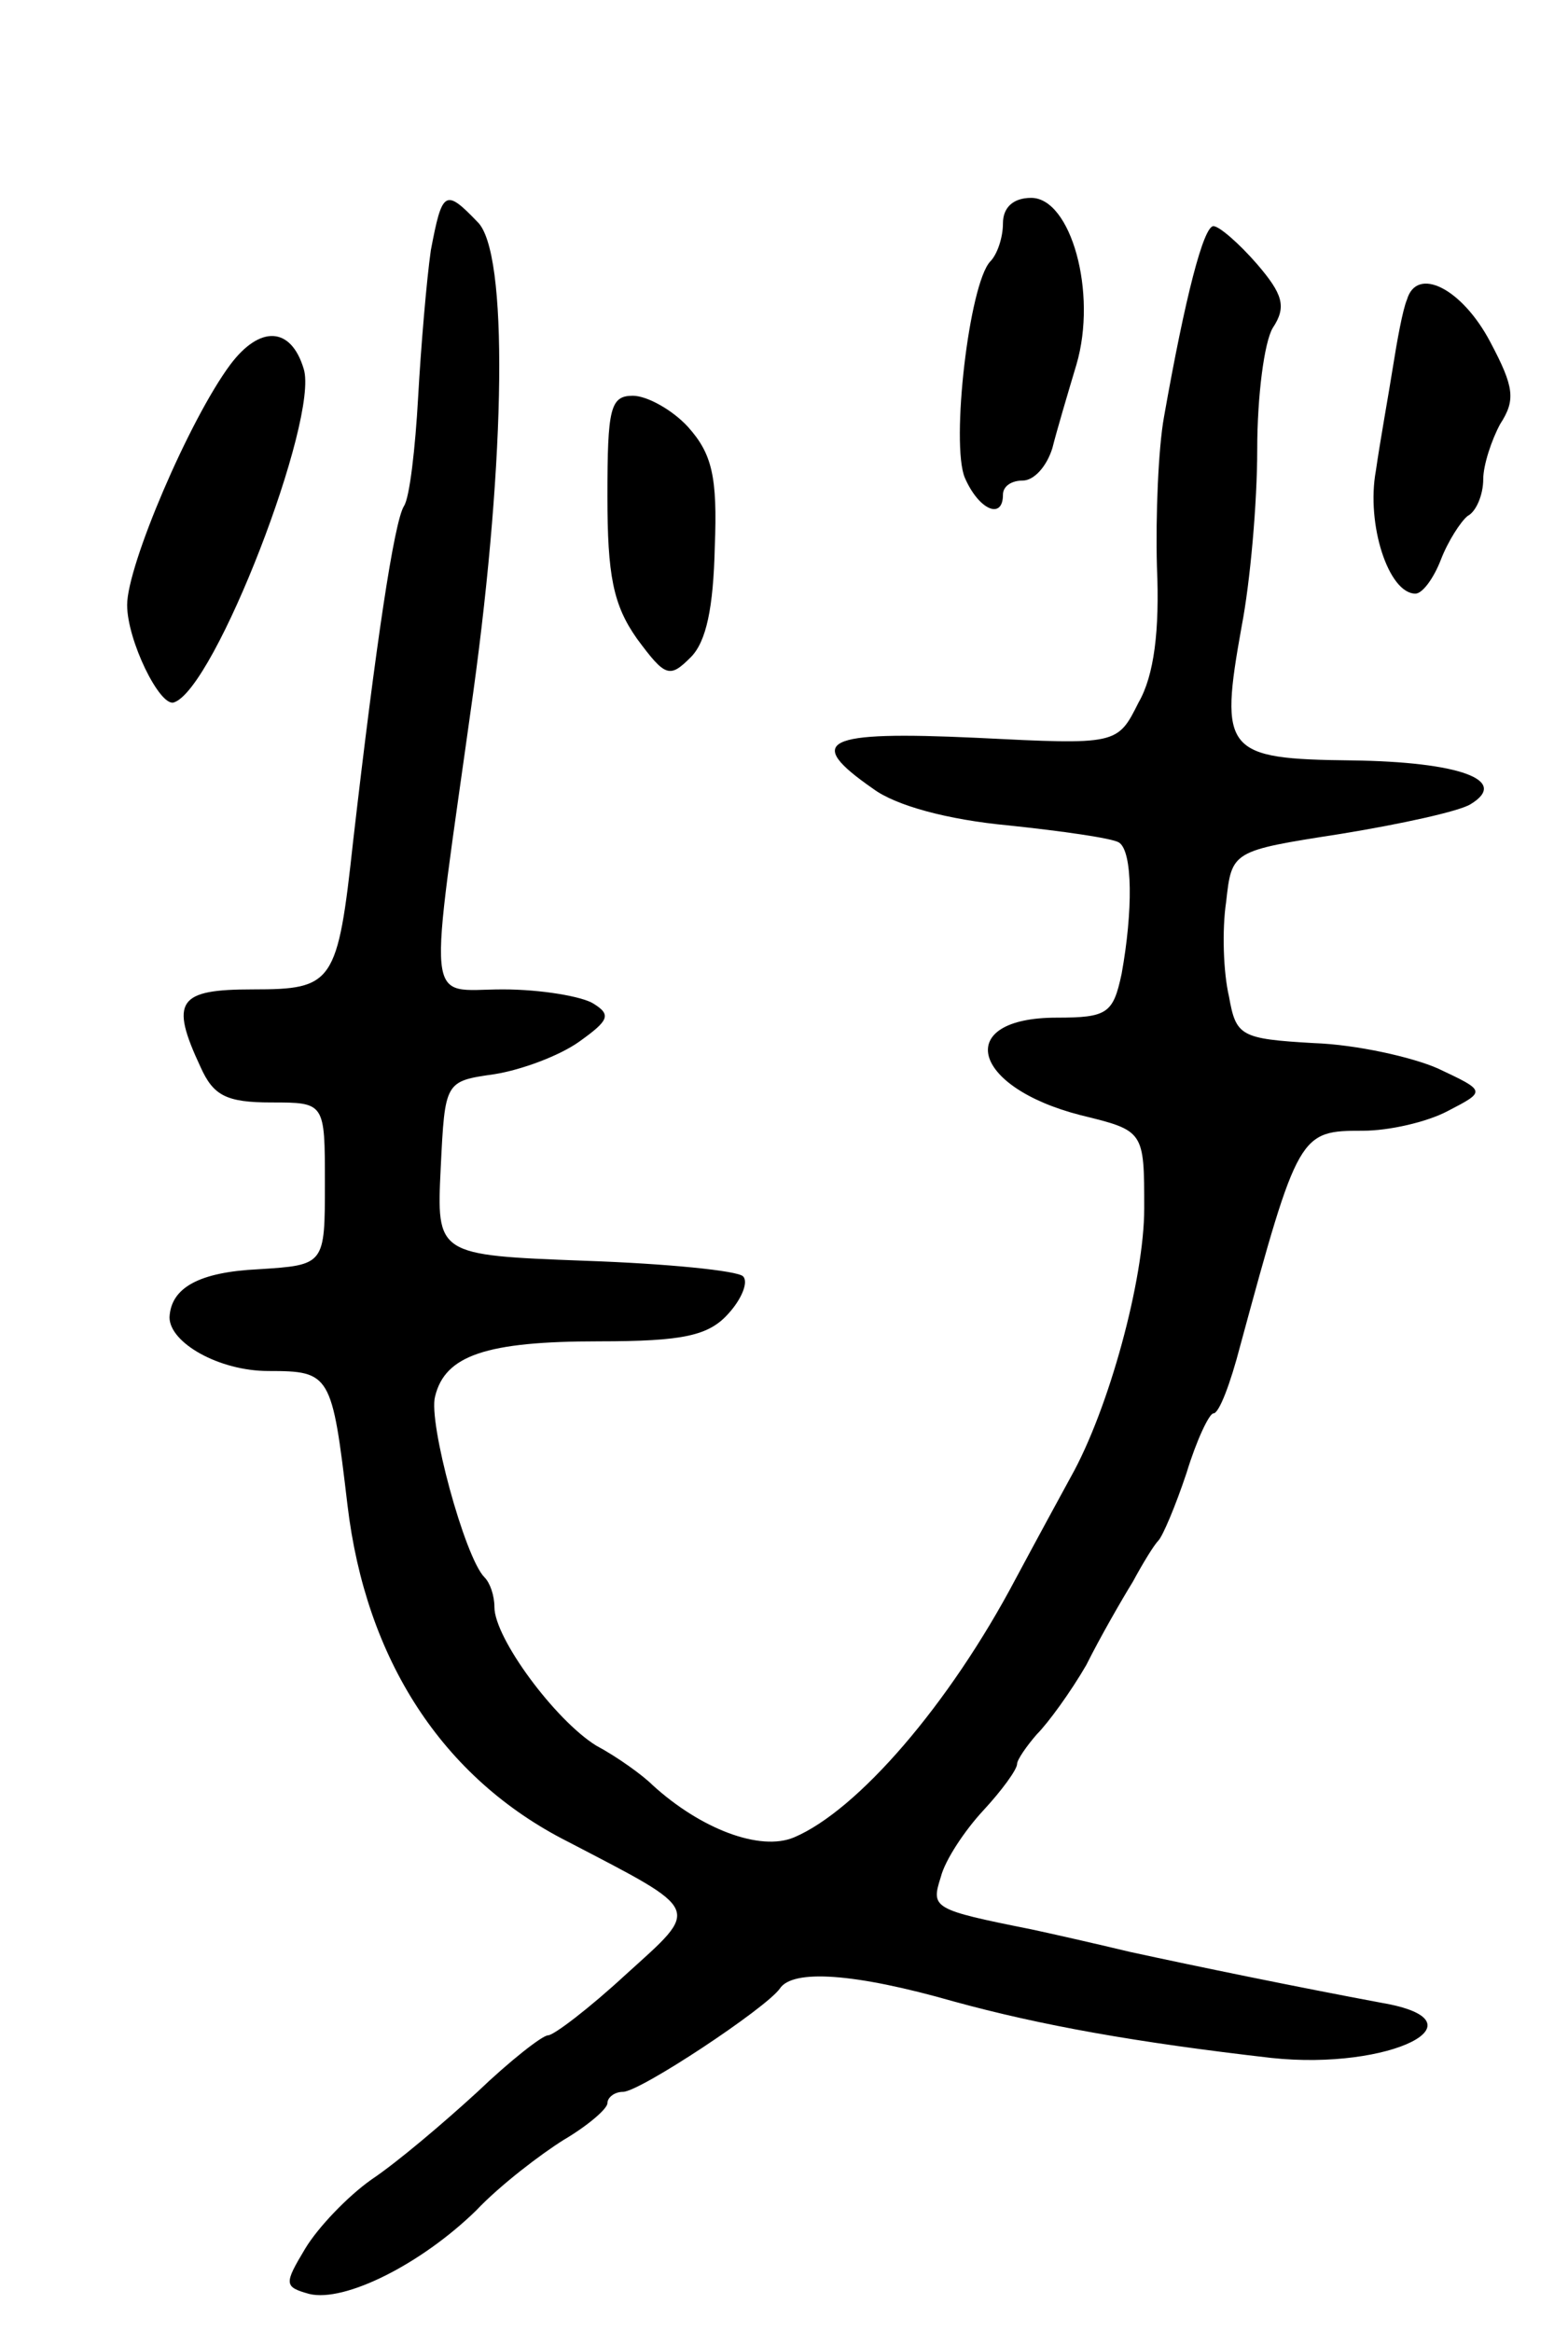 <svg version="1.0" xmlns="http://www.w3.org/2000/svg"
 width="111pt" height="165pt" viewBox="0 0 111 165"
 preserveAspectRatio="xMidYMid meet">
<g transform="translate(0,165) scale(0.1,-0.1)"
fill="#000000" stroke="none">
<path d="M305 1473 c-3 -21 -7 -68 -9 -104 -2 -36 -6 -71 -10 -77 -7 -11 -20
-98 -36 -237 -11 -101 -14 -105 -71 -105 -53 0 -59 -8 -37 -55 9 -20 18 -25
50 -25 38 0 38 0 38 -57 0 -58 0 -58 -47 -61 -42 -2 -62 -13 -63 -34 0 -18 35
-38 70 -38 44 0 45 -2 56 -95 13 -109 67 -193 156 -238 96 -50 94 -46 41 -94
-26 -24 -51 -43 -55 -43 -4 0 -27 -18 -50 -40 -24 -22 -57 -50 -75 -62 -17
-12 -38 -34 -47 -49 -15 -25 -15 -27 3 -32 25 -6 79 21 118 59 17 18 46 40 62
50 17 10 31 22 31 26 0 4 5 8 11 8 12 0 101 59 111 73 9 14 53 11 123 -9 62
-17 129 -29 225 -40 84 -9 154 26 78 39 -59 11 -132 26 -178 36 -25 6 -56 13
-70 16 -70 14 -71 15 -64 37 3 12 17 33 30 47 13 14 24 29 24 33 0 3 7 13 14
21 8 8 24 30 35 49 10 20 25 46 33 59 7 13 15 26 18 29 3 3 12 24 20 48 7 23
16 42 19 42 4 0 12 21 19 48 41 151 42 152 87 152 18 0 45 6 60 14 27 14 27
14 -7 30 -18 8 -58 17 -88 18 -52 3 -55 5 -60 33 -4 17 -5 47 -2 67 4 36 4 36
81 48 43 7 84 16 92 21 28 17 -8 30 -84 31 -90 1 -94 6 -78 95 6 31 11 87 11
125 0 38 5 76 11 86 10 15 7 24 -11 45 -13 15 -27 27 -31 27 -7 0 -20 -50 -35
-135 -4 -22 -6 -70 -5 -106 2 -45 -2 -77 -13 -96 -15 -30 -15 -30 -115 -25
-108 5 -122 -2 -73 -36 16 -12 53 -22 96 -26 38 -4 73 -9 78 -12 10 -6 10 -49
2 -93 -6 -28 -10 -31 -46 -31 -73 0 -61 -49 17 -69 45 -11 45 -11 45 -66 0
-50 -25 -142 -52 -190 -6 -11 -24 -44 -39 -72 -47 -89 -112 -164 -157 -183
-24 -10 -66 6 -100 37 -7 7 -25 20 -40 28 -29 18 -72 76 -72 98 0 8 -3 17 -7
21 -14 14 -40 110 -35 128 7 29 36 39 116 39 60 0 78 4 92 20 9 10 14 22 10
26 -4 4 -54 9 -112 11 -105 4 -105 4 -102 66 3 61 3 61 38 66 19 3 46 13 60
23 21 15 23 19 10 27 -8 5 -37 10 -64 10 -56 0 -53 -20 -21 210 23 167 25 312
3 333 -23 24 -25 22 -33 -20z"/>
<path d="M710 1492 c0 -10 -4 -22 -9 -27 -15 -16 -28 -129 -18 -153 10 -23 27
-30 27 -12 0 6 6 10 14 10 8 0 17 10 21 23 3 12 11 39 17 59 15 51 -4 118 -32
118 -13 0 -20 -7 -20 -18z"/>
<path d="M996 1438 c-3 -7 -7 -29 -10 -48 -3 -19 -9 -52 -12 -73 -7 -38 9 -87
28 -87 5 0 13 11 18 24 5 13 14 27 19 31 6 3 11 15 11 26 0 10 6 28 12 39 11
17 10 26 -7 58 -20 38 -52 54 -59 30z"/>
<path d="M163 1392 c-29 -39 -73 -142 -73 -170 0 -25 23 -72 33 -69 29 9 103
201 92 236 -9 30 -31 31 -52 3z"/>
<path d="M430 1299 c0 -56 4 -77 21 -101 20 -27 23 -28 38 -13 11 11 16 35 17
78 2 50 -2 66 -19 85 -11 12 -29 22 -39 22 -16 0 -18 -9 -18 -71z"/>
</g>
</svg>
